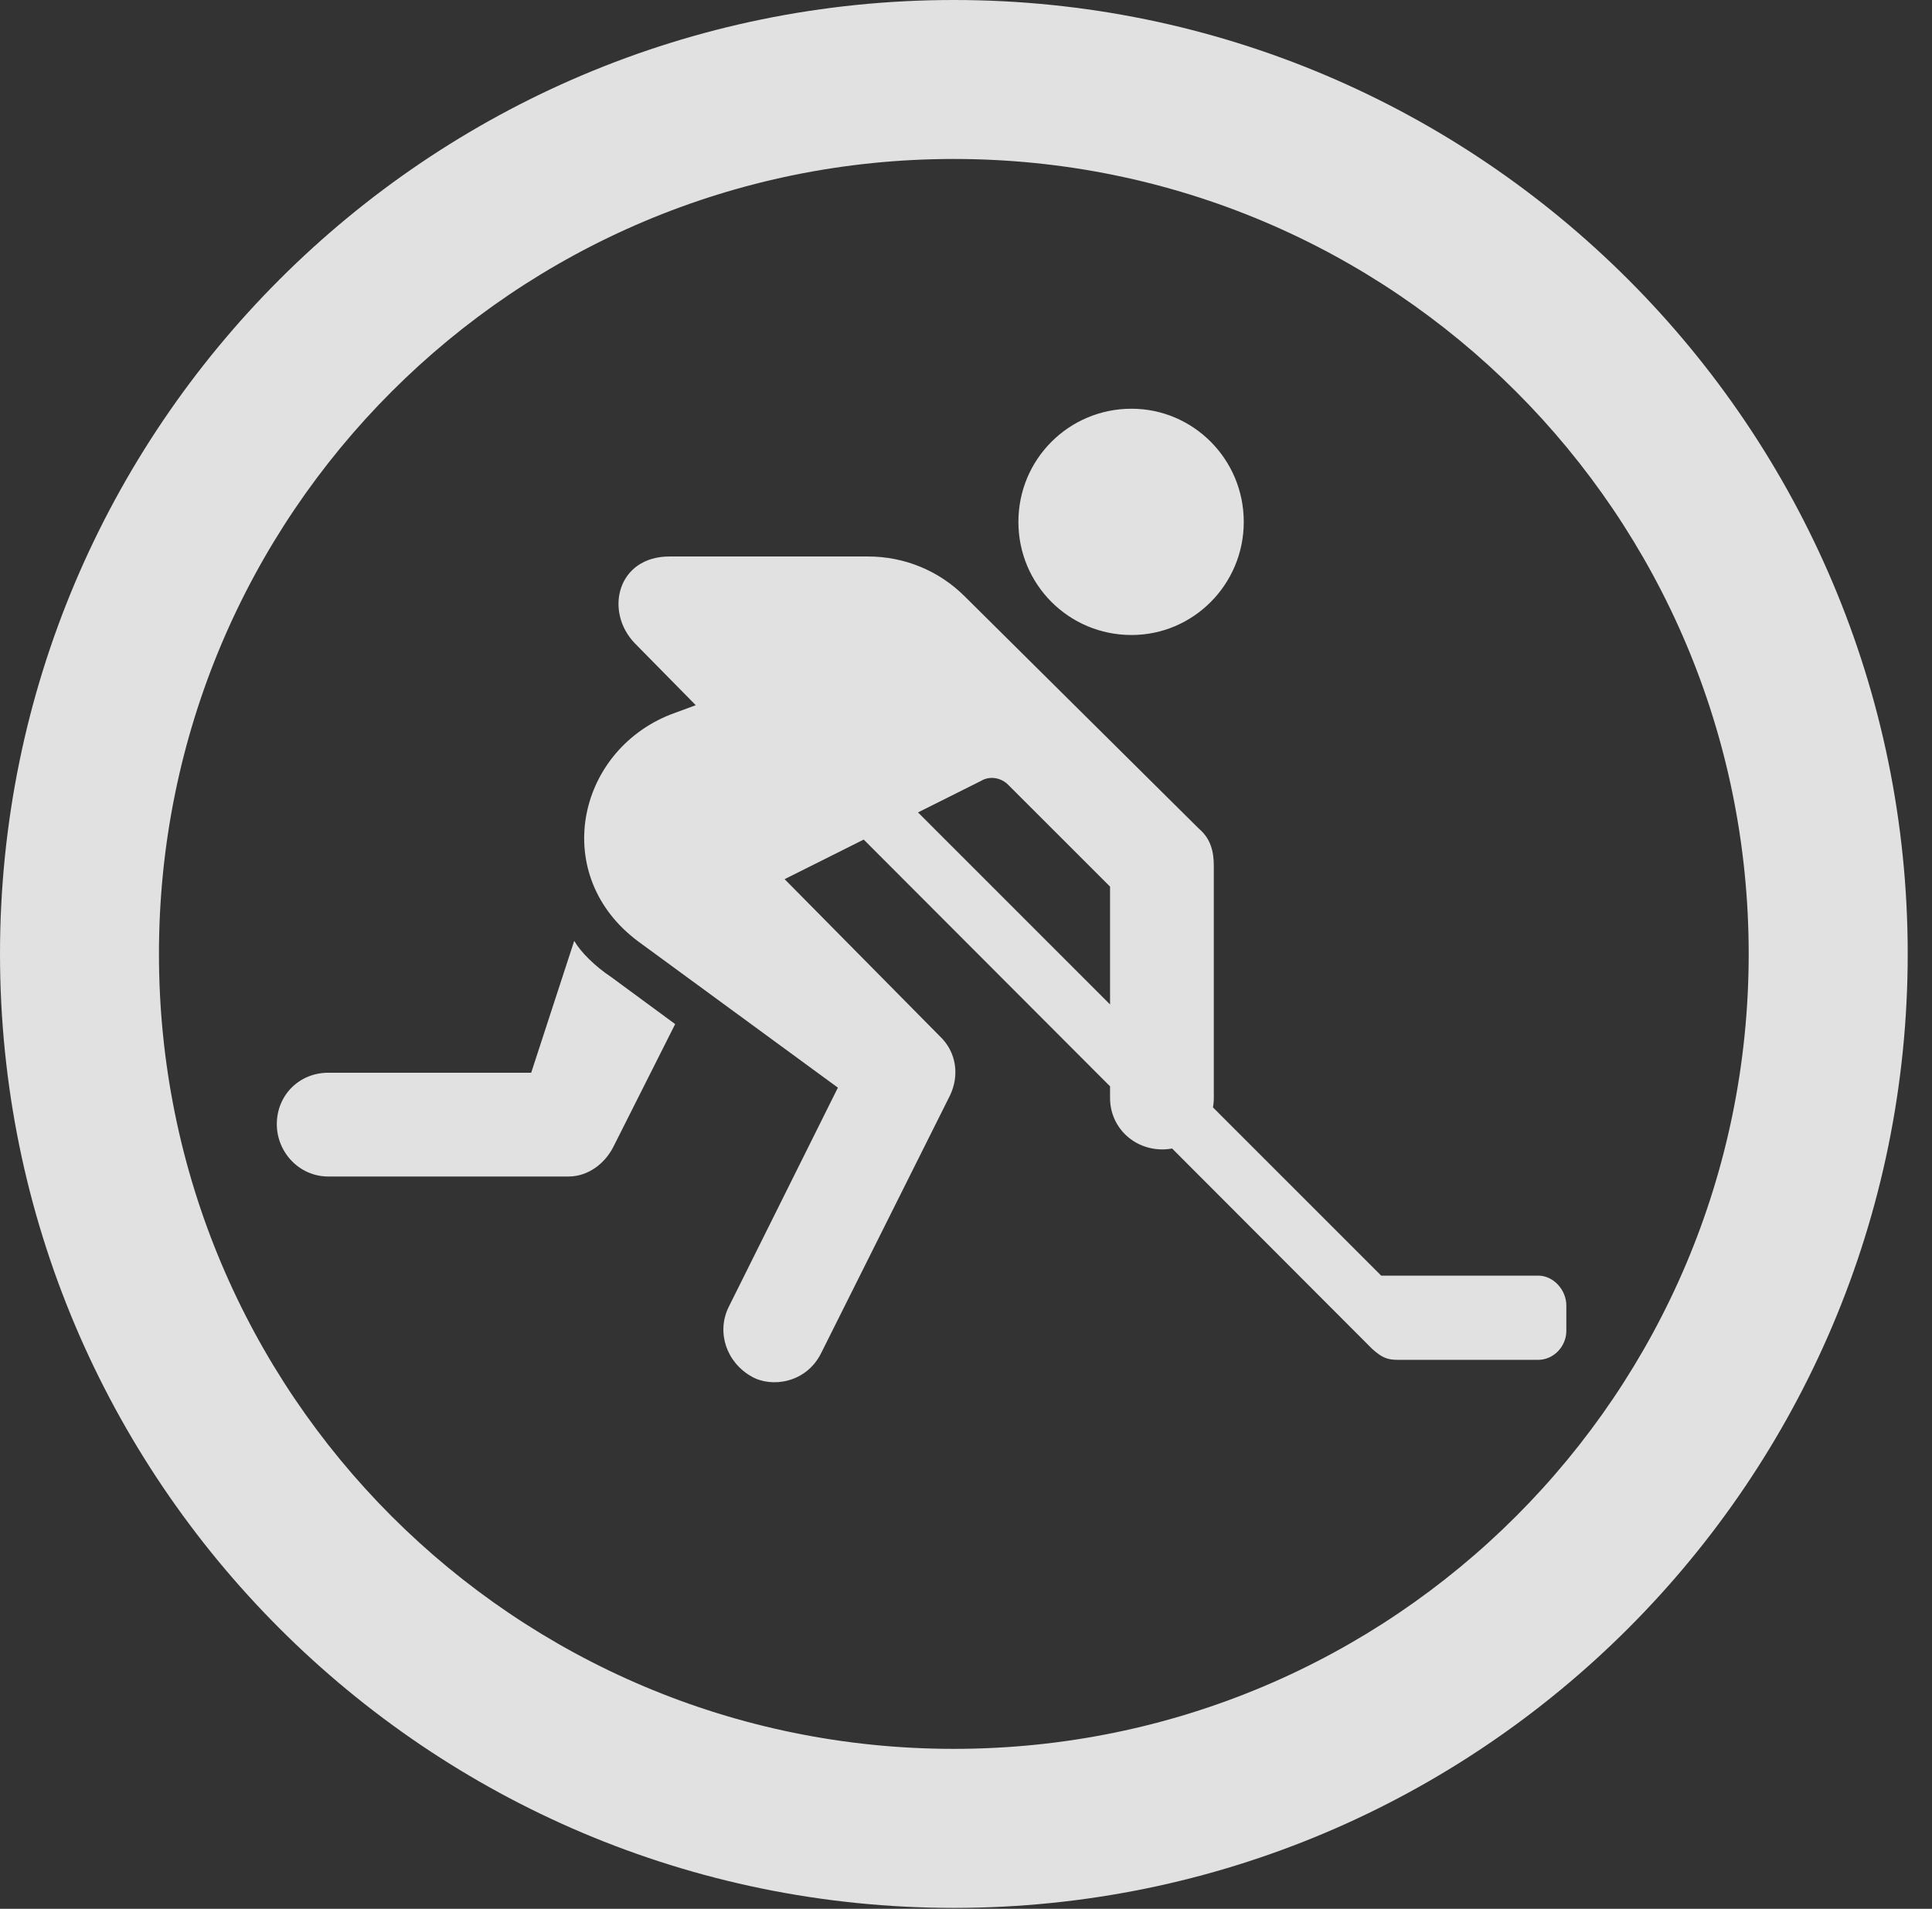 <?xml version="1.0" encoding="UTF-8"?>
<!--Generator: Apple Native CoreSVG 326-->
<!DOCTYPE svg
PUBLIC "-//W3C//DTD SVG 1.1//EN"
       "http://www.w3.org/Graphics/SVG/1.1/DTD/svg11.dtd">
<svg version="1.1" xmlns="http://www.w3.org/2000/svg" xmlns:xlink="http://www.w3.org/1999/xlink" viewBox="0 0 28.246 27.904">
 <rect x="0" y="0" width="28.246" height="27.904" fill="#333333" stroke="none"/>
 <g>
  <rect height="27.904" opacity="0" width="28.246" x="0" y="0"/>
  <path d="M13.945 27.891C21.643 27.891 27.891 21.643 27.891 13.945C27.891 6.248 21.643 0 13.945 0C6.248 0 0 6.248 0 13.945C0 21.643 6.248 27.891 13.945 27.891ZM13.945 25.566C7.52 25.566 2.324 20.371 2.324 13.945C2.324 7.52 7.52 2.324 13.945 2.324C20.371 2.324 25.566 7.52 25.566 13.945C25.566 20.371 20.371 25.566 13.945 25.566Z" fill="white" fill-opacity="0.85"/>
  <path d="M16.543 9.283C17.445 9.283 18.184 8.545 18.184 7.629C18.184 6.713 17.445 5.975 16.543 5.975C15.627 5.975 14.889 6.713 14.889 7.629C14.889 8.545 15.627 9.283 16.543 9.283ZM10.992 20.125C11.279 20.289 11.785 20.221 12.004 19.783L13.891 16.01C14.027 15.723 13.986 15.381 13.74 15.148L11.471 12.852L14.342 11.416C14.479 11.334 14.643 11.375 14.738 11.471L16.229 12.961L16.229 16.051C16.229 16.475 16.57 16.803 16.994 16.803C17.404 16.803 17.746 16.475 17.746 16.051L17.746 12.66C17.746 12.455 17.705 12.264 17.527 12.113L14.109 8.723C13.727 8.34 13.221 8.135 12.688 8.135L9.789 8.135C9.023 8.135 8.832 8.941 9.283 9.406L10.172 10.309L9.803 10.445C8.422 10.992 8.039 12.81 9.338 13.768L12.25 15.9L10.65 19.113C10.473 19.482 10.623 19.92 10.992 20.125ZM4.799 17.199L8.312 17.199C8.6 17.199 8.846 17.008 8.969 16.762L9.871 14.971L8.941 14.287C8.695 14.123 8.49 13.918 8.395 13.754L7.766 15.682L4.799 15.682C4.375 15.682 4.047 16.01 4.047 16.434C4.047 16.844 4.375 17.199 4.799 17.199ZM20.439 19.879L22.49 19.879C22.709 19.879 22.9 19.688 22.9 19.455L22.9 19.086C22.9 18.854 22.709 18.648 22.49 18.648L20.193 18.648L12.865 11.32L12.113 11.758L20.057 19.715C20.207 19.852 20.289 19.879 20.439 19.879Z" fill="white" fill-opacity="0.85"/>
 </g>
</svg>
